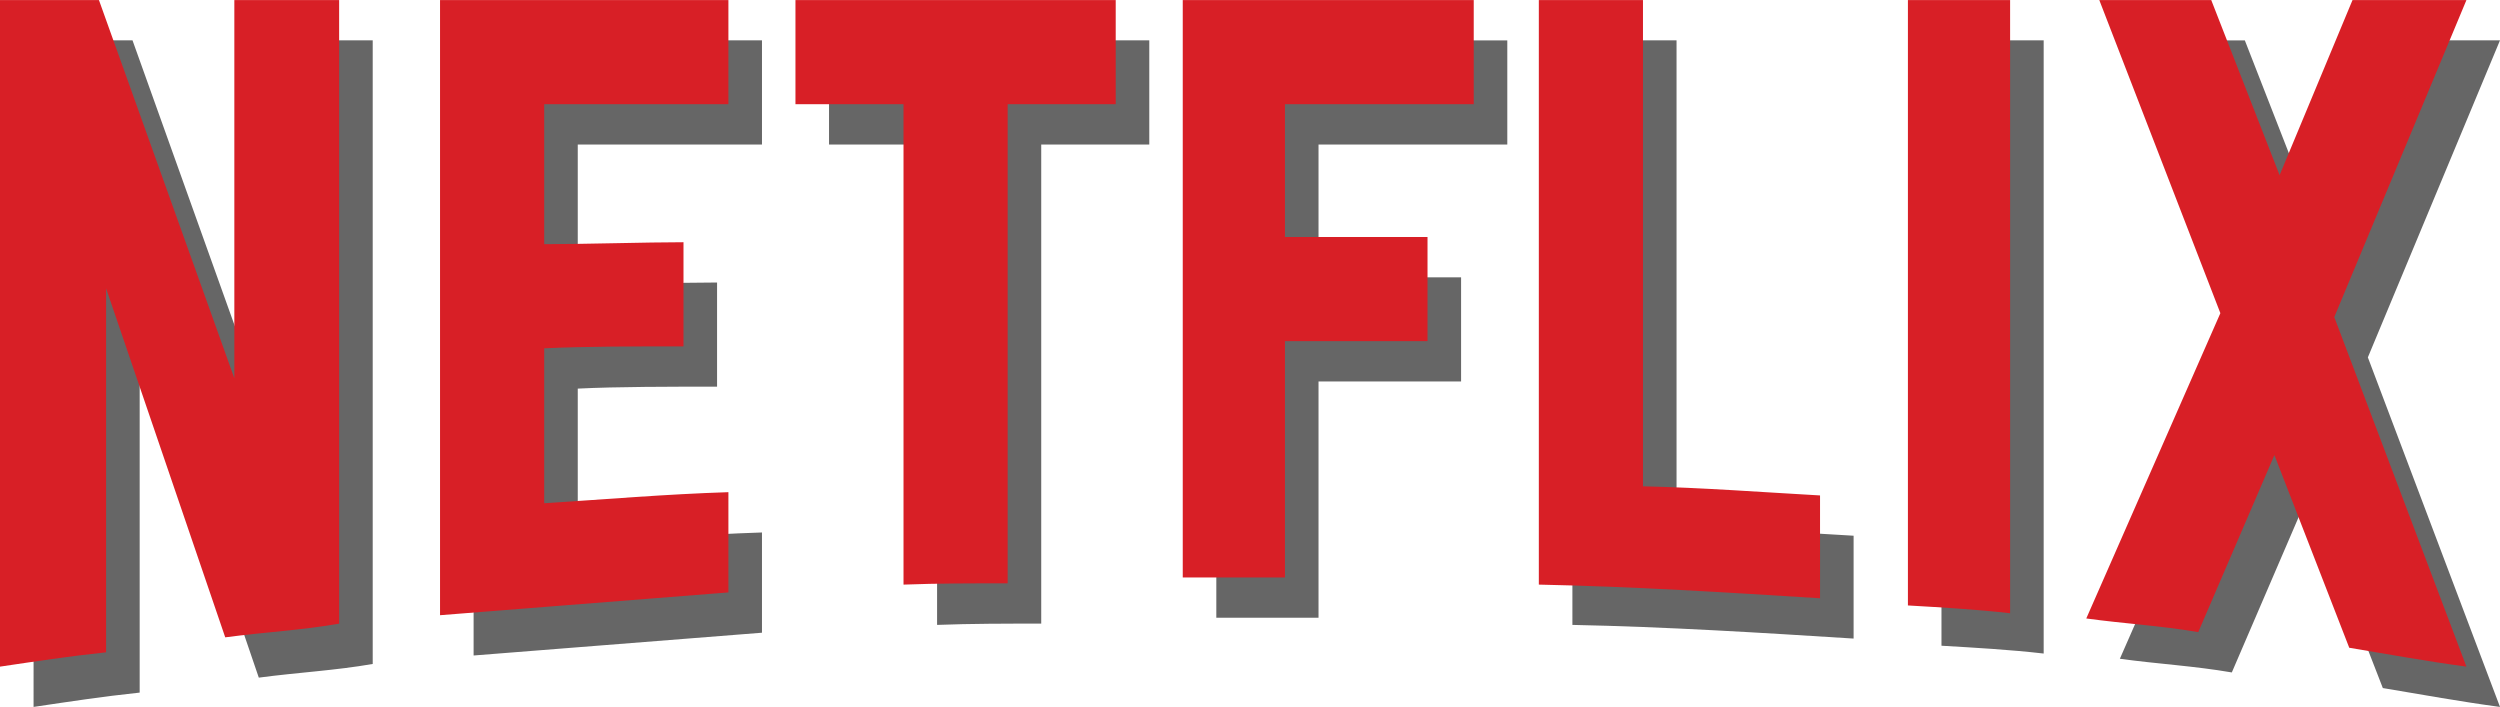 <svg height="707" width="2500" xmlns="http://www.w3.org/2000/svg" viewBox="0 0 391.366 110.656"><g stroke-miterlimit="10"><path d="M58.347 103.93c-5.808 1.019-11.719 1.325-17.833 2.14L21.865 51.45v56.963c-5.808.612-11.107 1.427-16.61 2.242V6.307h15.49l21.196 59.206V6.307h16.406zm32.1-59.41c6.318 0 15.998-.306 21.807-.306v16.304c-7.236 0-15.693 0-21.808.306v24.254c9.58-.612 19.158-1.428 28.839-1.733v15.692l-45.144 3.567V6.307h45.144V22.61H90.446zm89.47-21.908H163v75c-5.503 0-11.006 0-16.304.203V22.612h-16.915V6.307h50.135zM206.41 43.4h22.317v16.304h-22.317v36.99h-16V6.308h45.552V22.61h-29.552zm56.047 39.028c9.273.203 18.648.918 27.717 1.426v16.101c-14.571-.918-29.144-1.833-44.021-2.14V6.307h16.304zm41.474 18.648c5.197.306 10.7.612 15.999 1.223V6.307h-15.999zm87.433-94.77L370.68 55.934l20.686 54.722c-6.115-.815-12.229-1.936-18.343-2.955l-11.718-30.163-11.922 27.718c-5.911-1.02-11.618-1.326-17.527-2.141l20.992-47.793-18.955-49.014h17.527l10.7 27.412 11.413-27.412z" fill="#666"/><path d="M53.091 97.622c-5.808 1.02-11.718 1.326-17.832 2.14l-18.65-54.619v56.964c-5.807.611-11.106 1.426-16.609 2.241V0h15.49l21.195 59.206V0H53.09zm32.1-59.408c6.318 0 15.999-.306 21.807-.306v16.304c-7.235 0-15.693 0-21.807.306V78.77c9.579-.611 19.158-1.427 28.838-1.733V92.73l-45.143 3.567V0h45.143v16.304H85.191zm89.47-21.91h-16.916v75.001c-5.502 0-11.005 0-16.303.203V16.305h-16.916V0h50.136zm26.495 20.789h22.317v16.304h-22.317v36.991h-16V0h45.552v16.304h-29.552zm56.046 39.028c9.274.204 18.648.918 27.718 1.427v16.1c-14.572-.917-29.144-1.833-44.022-2.14V0h16.304zm41.475 18.649c5.197.306 10.7.612 15.998 1.222V0h-15.998zM386.11 0l-20.687 49.627 20.687 54.721c-6.115-.815-12.23-1.936-18.344-2.955L356.048 71.23l-11.921 27.718c-5.912-1.02-11.618-1.326-17.528-2.14l20.992-47.793L328.637 0h17.526l10.7 27.412L368.277 0z" fill="#d81f26"/></g></svg>